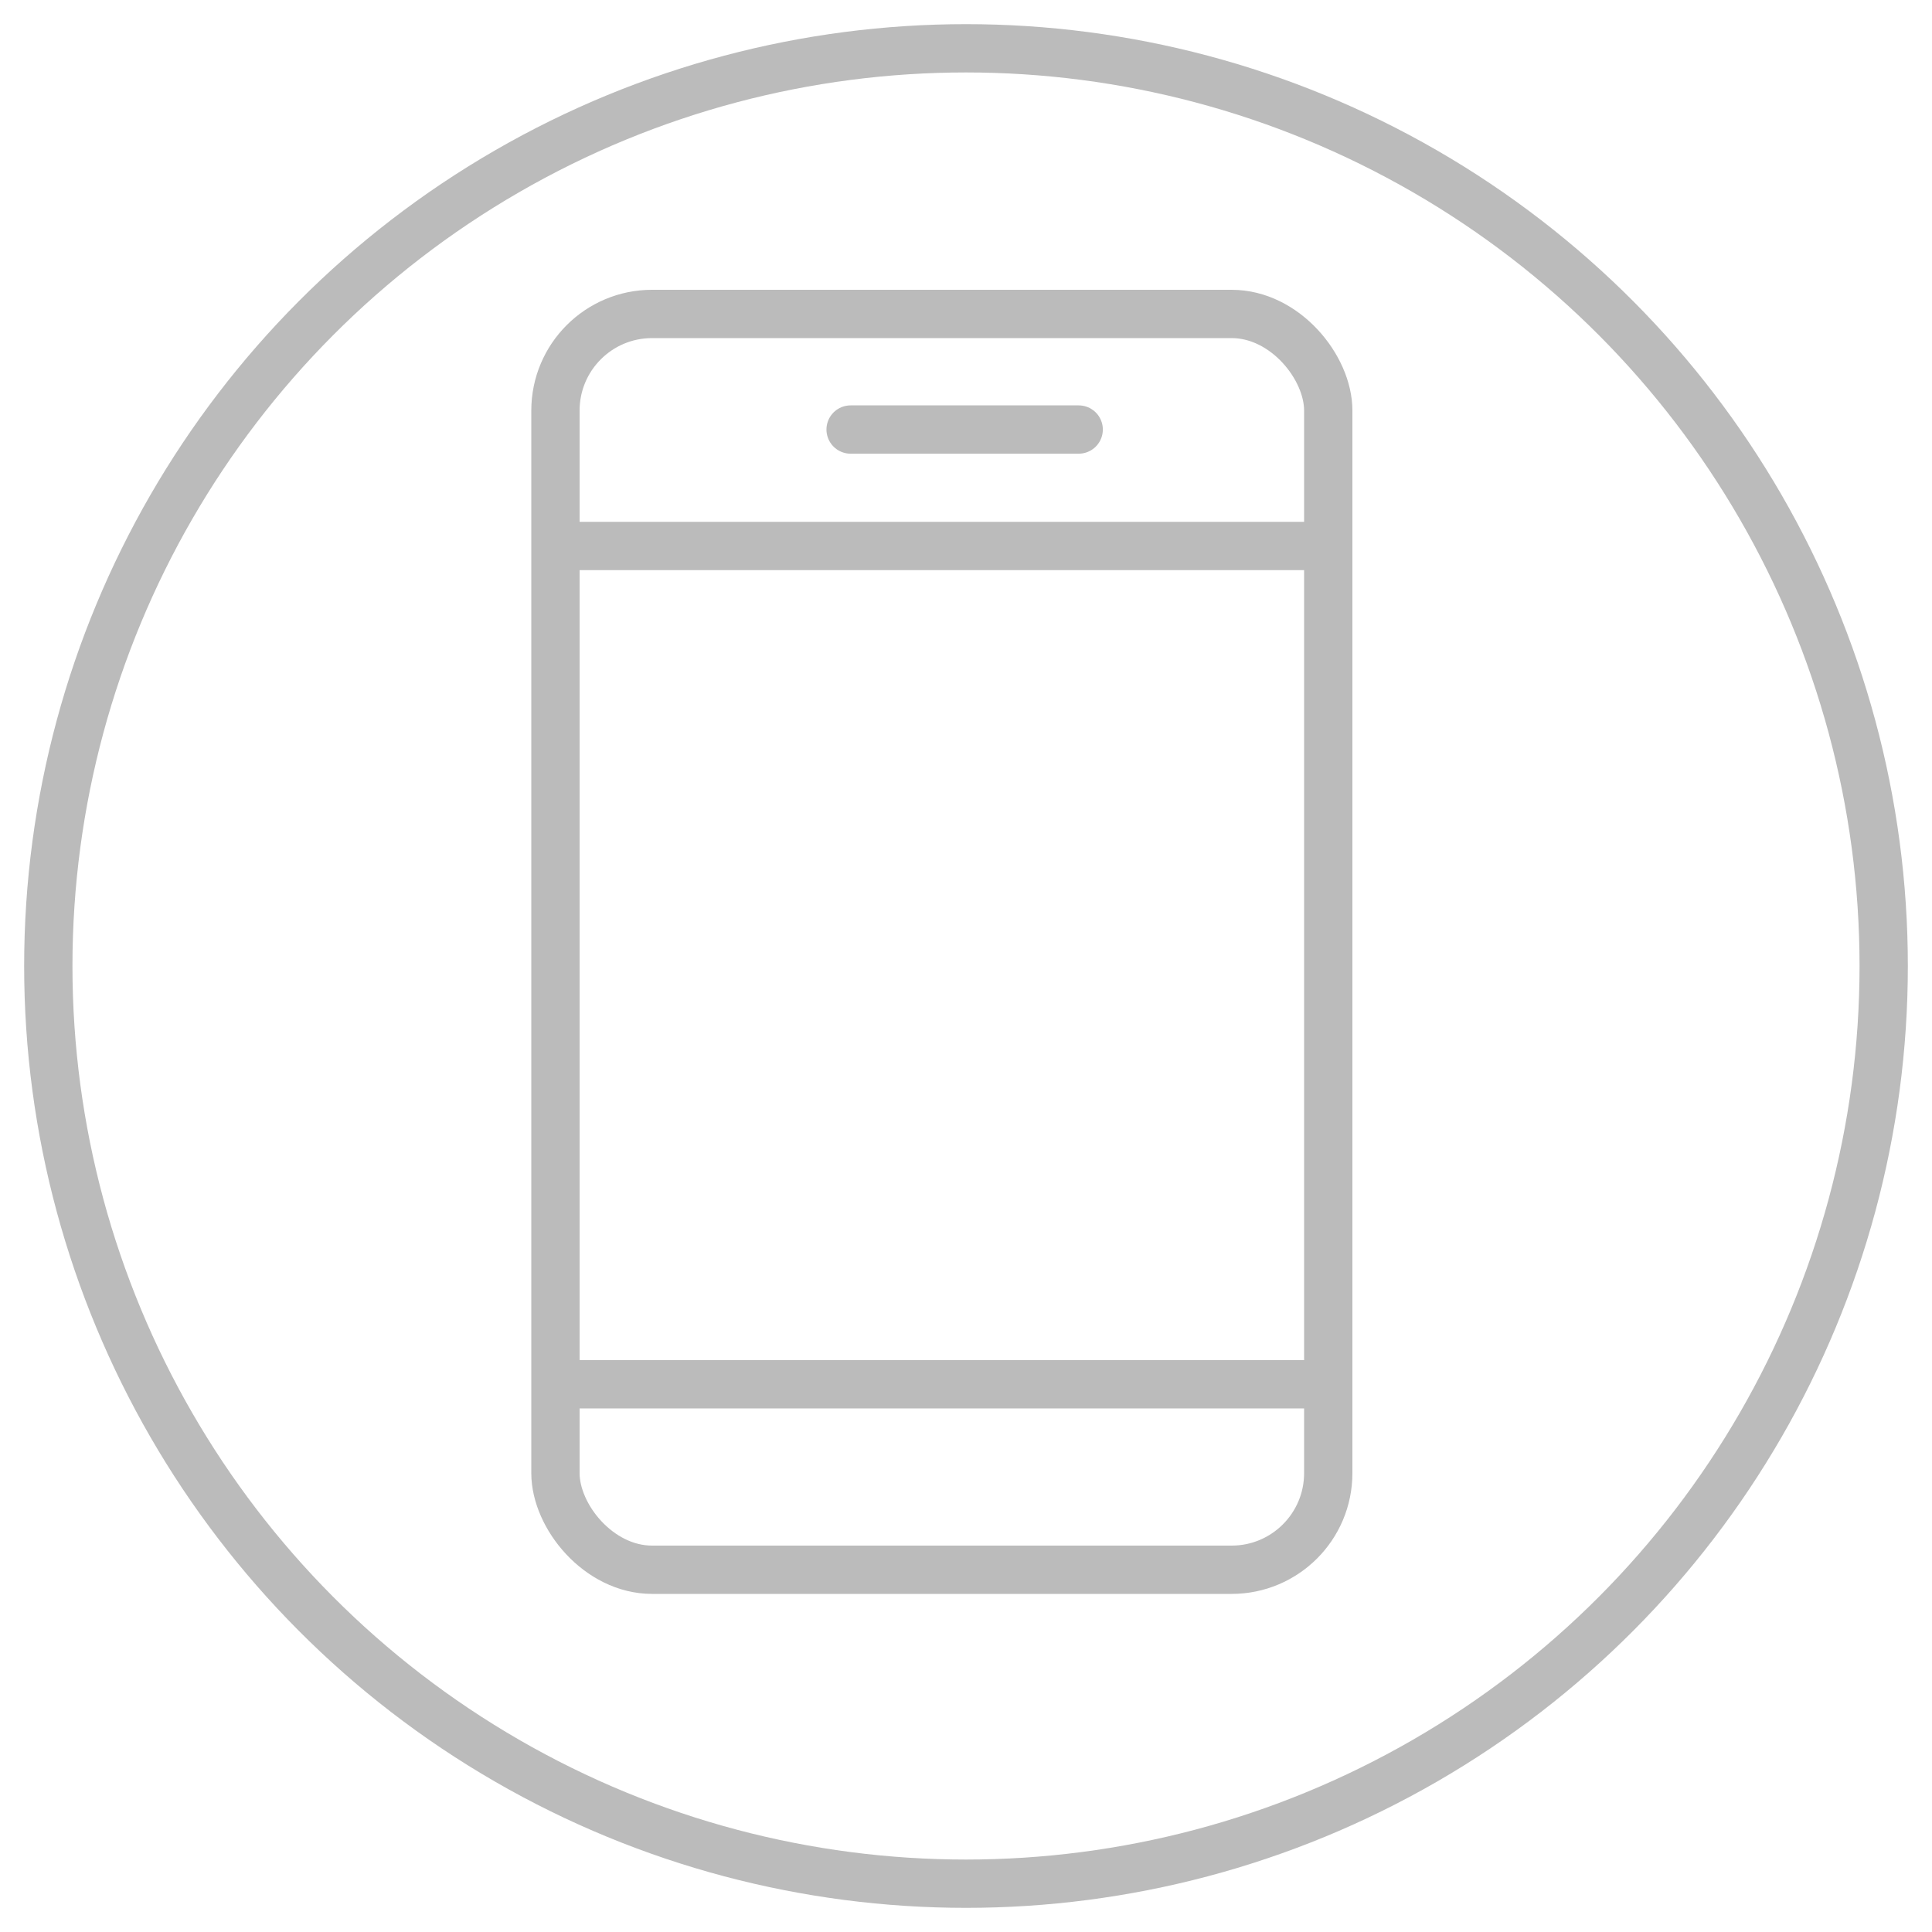 <svg xmlns="http://www.w3.org/2000/svg" width="40" height="40" viewBox="0 0 40 40">
    <g fill="none" fill-rule="evenodd" stroke="#BBB" transform="translate(1 1)">
        <circle cx="19" cy="19" r="19"/>
        <g transform="translate(10 5)">
            <rect width="16" height="26" x=".5" y=".5" rx="2"/>
            <path stroke-linecap="round" d="M6.611 2.893h4.722"/>
            <path stroke-linecap="square" d="M1.417 5.304h14.166M1.417 22.66h14.166"/>
        </g>
    </g>
</svg>
